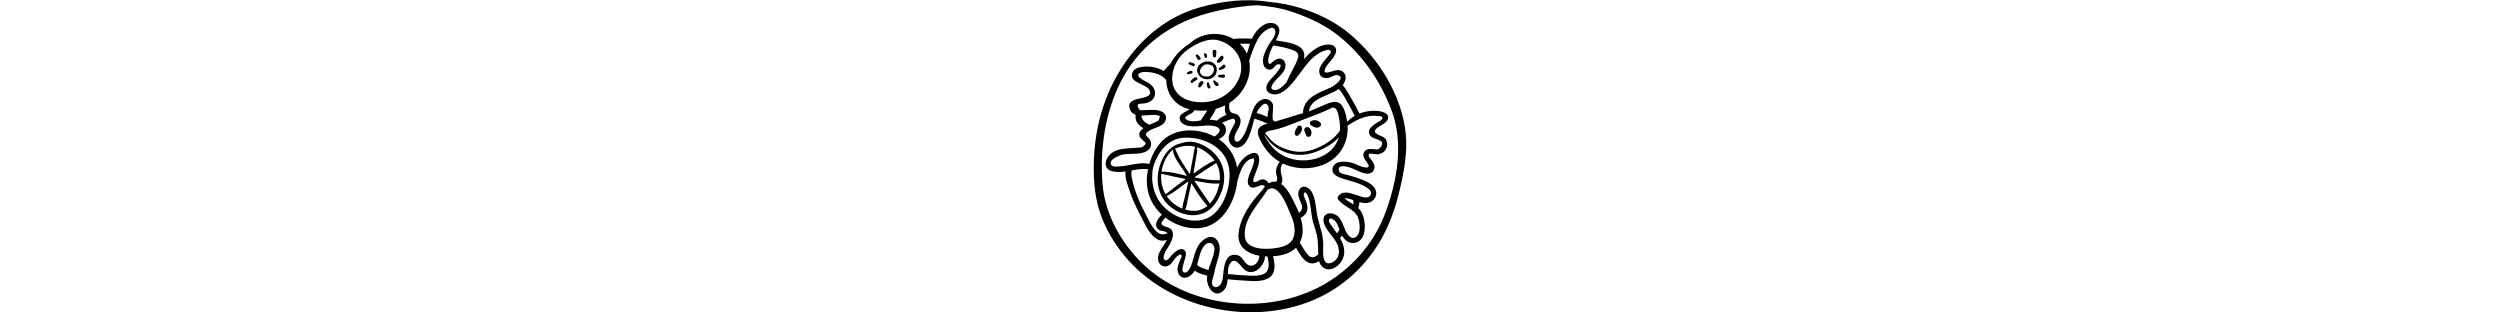 <svg xmlns="http://www.w3.org/2000/svg" width="240" viewBox="0 0 30 30">
    <defs>
        <filter id="c56dsf19ka">
            <feColorMatrix in="SourceGraphic" values="0 0 0 0 0 0 0 0 0 0 0 0 0 0 0 0 0 0 0.04 0"/>
        </filter>
    </defs>
    <g fill="none" fill-rule="evenodd">
        <g filter="url(#c56dsf19ka)" transform="translate(-574 -22)">
            <g fill="#000" fill-rule="nonzero">
                <path d="M29.944 12.764c-.391-3.632-2.613-7.206-5.376-9.511-1.4-1.168-3.028-1.96-4.763-2.494-.994-.306-1.967-.487-2.947-.567-2.267-.388-4.697-.07-6.854.57-2.824.84-5.094 2.63-6.812 5.005C1.186 8.538.165 11.793.022 15.204c-.073 1.747.02 3.517.574 5.186.508 1.524 1.318 2.908 2.336 4.144 4.234 5.142 12.145 6.826 18.191 4.255 2.838-1.207 5.155-3.372 6.62-6.091.738-1.369 1.232-2.82 1.594-4.328.435-1.813.808-3.735.607-5.606zm-1.92 7.593c-.987 2.707-2.866 4.985-5.266 6.55-5.197 3.392-12.878 2.924-17.6-1.163-2.295-1.986-4.07-5.002-4.314-8.068-.266-3.338.23-6.82 1.747-9.825C4 5.062 6.333 2.998 9.227 1.847c1.433-.57 2.962-.922 4.485-1.148.662-.098 1.351-.172 2.042-.19 1.034.09 2.053.224 3.082.56 1.49.486 3 1.14 4.273 2.07 2.522 1.843 4.4 4.566 5.49 7.481 1.165 3.113.538 6.682-.575 9.737z" transform="translate(574 22)"/>
                <path d="M28.12 11.628c.498-.703-.409-.952-.952-.987-.577-.036-1.142.051-1.657.258-.27-.534-.563-1.056-.86-1.58-.21-.371-.448-.797-.753-1.141.043-.056.083-.114.117-.176.166-.3.247-.678.037-.978-.308-.437-.839-.286-1.257-.15-.335.108-.816.235-.566-.322.15-.333.442-.594.661-.88.208-.27.486-.67.344-1.03-.167-.423-.758-.402-1.122-.32-.686.156-1.302.664-1.766 1.17-.062.066-.12.136-.178.205.064-.263.071-.52-.026-.748-.32-.756-1.588-.885-2.265-1.01-.133-.024-.267-.044-.4-.063l.025-.051c.177-.35.435-.796.254-1.195-.211-.465-.81-.503-1.222-.341-.59.231-1.064.818-1.33 1.38l-.017.042c-.156-.005-.312-.01-.468-.013-.405-.011-.864-.025-1.296.046-1.29-.76-3.07-.641-4.186.416-.783.49-1.457 1.154-1.875 1.961-.213.212-.403.429-.558.593-.032.034-.062.07-.093.104-.325-.2-.708-.328-1.057-.384-.552-.088-1.71-.113-1.951.554-.376 1.039 1.537 1.034 1.695 1.795.203.974-2.42.304-1.926 1.705.103.294.305.45.55.53-.006.049-.01.098-.012.148-.017.548.328.9.76 1.138l-.04.03c-.249.19-.44.426-.332.75.056.167.211.244.31.376.152.2.553.251-.036.645-.127.085-.375.065-.52.079-.89.084-1.991-.014-2.654.713-.497.545-.531 1.35.277 1.543.42.101.844.078 1.27.018-.074.64.257 1.441.425 1.94.34 1.011.833 1.946 1.323 2.89.31.595.683 1.327 1.288 1.673.322.184.643.178.944.07-.109.213-.256.418-.336.544-.273.433-.646.957-.478 1.504.102.334.38.536.727.491.496-.064.65-.54.947-.855.1-.105.513-.512.554-.128.01.1-.085.22-.122.316-.092.237-.198.473-.25.724-.15.734.442 1.343 1.152.868.206-.138.353-.315.468-.514.327.242.784.381 1.203.479-.013.1-.023.201-.024.303-.009.743.642 1.852 1.475 1.23.385-.287.477-.734.51-1.185.606.068 1.215.104 1.827.142.668.042 1.485.099 2.092-.243.728-.41.633-1.309.462-2.01l-.026-.093c.816-.05 1.665-.27 2.218-.823.341.606.78 1.407 1.422 1.497.272.038.538-.053.79-.209.056.215.152.415.328.563.71.601 1.687-.119 1.965-.832.267-.683.057-1.34-.283-1.935.062-.088.124-.175.185-.264.277.488.706.862 1.326.687.84-.235.924-1.26.835-1.986-.058-.473-.212-.905-.534-1.262-.021-.023-.045-.044-.068-.066.064-.187.106-.378.117-.57.257.07.522.117.783.077.567-.088.997-.67.773-1.237-.244-.614-1.065-.911-1.628-1.118-.337-.123-.681-.222-1.026-.318-.215-.06-.495-.098-.696-.197-.189-.093-.275-.397-.126-.556.14-.148.477-.098.651-.068.437.076.825.31 1.231.474.491.198 1.197.437 1.445-.219.114-.3-.034-.568-.2-.814-.095-.139-.444-.459-.284-.631.102-.111.644.02.805.013.731-.03 1.245-.872.74-1.51-.223-.282-1.113-.387-.973-.77.13-.355.88-.567 1.118-.902zm-3.636-1.584c.204.354.396.712.575 1.076-.265.154-.51.345-.728.572-.004-.022-.005-.044-.009-.067-.1-.605-.32-1.812-1.111-1.846-.427-.018-.895.214-1.276.377-.407.176-.805.362-1.215.516l-.06.017c.152-1.303 1.871-1.434 2.853-2.144.41.419.687 1.005.971 1.5zm-6.986 6.563c.017.16.088.307.11.464.026.18-.027.267-.1.38-.1-.017-.204-.02-.312-.004-.142.022-.273.076-.396.15-.166-.285-.4-.43-.745-.355-.156.034-.448.265-.59.243-.269-.043-.124-.337-.067-.515.184-.58.585-1.22.466-1.854-.139-.735-.9-.385-1.288-.077-.359.284-.628.651-.813 1.059-.19-1.163-.847-2.121-1.776-2.753.438-.134.795-.54.688-1.04-.049-.225-.18-.388-.355-.508.362-.182.722-.322 1.086-.414.08.042.144.108.17.234.035.167-.15.422-.224.564-.239.463-.558.981-.3 1.506.205.413.66.629 1.072.396.816-.46 1.033-1.816 1.297-2.685l.147.041c.359.107.74.253 1.108.436l-.082.022c-.637.17-1.024.49-.768 1.182.27.728.793 1.47 1.367 1.984.204.183.428.34.664.477-.118.127-.211.298-.258.425-.074.203-.125.426-.101.642zm-7.026 4.488c-1.636.39-3.596-.64-4.376-2.093-.502-.937-.613-2.074-.357-3.108.496-1.385 1.424-2.639 3.023-2.68 1.933-.048 4.01 1.008 4.252 3.1.197 1.705-.688 4.34-2.542 4.781zM12.6 10.678c.022.137.069.252.14.348-.334.113-.64.307-.915.557-.244-.064-.501-.088-.717-.096.243-.332.469-.683.606-1.034.314-.085.62-.198.91-.345-.042.201-.052.403-.024.57zm3.029.169c.114-.245.26-.483.444-.657.212-.202.477-.423.7.043.073.15-.035.469-.055.621-.016.12-.034.247-.043.372-.34-.158-.693-.286-1.046-.38zm1.287 2.983c-.14-.196-.513-.628-.516-.88.796 1.402 2.45 2.125 4.072 1.86.892-.145 2.285-.758 3.05-1.625-.499 1.72-2.436 2.418-4.098 2.159-1.01-.158-1.911-.675-2.508-1.514zm3.299.722c-.844.09-1.67-.131-2.416-.52-.596-.311-.96-.749-1.353-1.245.158-.253.67-.272.929-.334.959-.23 1.882-.635 2.799-.993.9-.351 1.847-.683 2.716-1.12.213-.03.337.013.479.312.102.216.142.495.185.727.069.375.107.764.082 1.148-.682 1.076-2.273 1.9-3.421 2.025zm-1.35-9.83c.48.149.918.316.73.89-.19.58-.548 1.129-.813 1.677-.098.204-.19.412-.282.621-.282.306-.773.834-1.218.726-.698-.17.373-1.11.602-1.364.252-.28.521-.566.521-.967 0-.35-.184-.662-.56-.678-.225-.01-.422.12-.595.245-.039.027-.271.277-.324.269-.26-.042-.177-.427-.152-.576.069-.415.253-.816.45-1.202.553.078 1.1.19 1.642.359zm-3.205-.786c.148-.297.335-.572.577-.8.288-.272 1.187-.87 1.197-.042.004.404-.466.915-.655 1.246-.245.429-.512.937-.536 1.442-.015.309.07.663.358.825.129.072.245.099.396.065.256-.057.45-.468.666-.495.806-.102-.353 1.078-.481 1.218-.228.25-.544.566-.603.916-.111.672.678.868 1.179.69.81-.288 1.416-1.145 1.915-1.802.647-.85 1.235-1.795 2.252-2.251.095-.043.503-.21.652-.157.37.127.113.349-.026.54-.163.224-.366.418-.53.642-.216.294-.457.67-.354 1.057.115.431.499.513.887.44.214-.04.563-.298.78-.262.983.16-.26 1.04-.556 1.176-1.102.512-2.612.94-2.691 2.401-.002.027 0 .05.005.073l-.219.065-.044.01c-.01.002-.017.007-.024.011-.806.245-1.609.499-2.415.732-.03-.042-.073-.076-.132-.098-.218-.08.051-1.341-.076-1.614-.18-.387-.628-.564-1.02-.404-.782.322-.9 1.1-1.142 1.8-.249.72-.433 1.572-1.002 2.119-.318.305-.587.027-.496-.4.066-.31.29-.585.42-.87.184-.398.268-.864-.117-1.177-.18-.147-.427-.107-.602-.225-.234-.157-.269-.57-.199-.926.388-.249.741-.56 1.042-.93.72-.888 1.07-2.046.856-3.12.187-.643.457-1.329.738-1.895zm-.668.272c-.071.213-.134.429-.194.644-.029.1-.061.2-.094.302-.105-.232-.242-.455-.412-.666-.082-.102-.17-.197-.263-.287.321-.018.65-.004.963.007zM7.53 7.441c.033-1.058.63-2.06 1.479-2.67l.155-.108c.778-.528 1.83-1.021 2.756-.804.824.192 1.62.783 1.992 1.55.847 1.75-.6 3.676-2.26 4.205-1.706.544-4.191.054-4.122-2.173zm3.38 3.16c-.208.328-.424.65-.646.97-.445.069-.903.13-1.254-.036-.624-.295.222-.52.445-.7.101-.08.17-.163.202-.261.417.062.839.069 1.254.027zm-6.326.49c.306 0 .62-.042.87-.05.2-.007.478-.044.671.03.247.094.25-.016.175.291-.062.254-.156.26-.371.361-.189.089-.386.168-.578.255-.42-.188-.757-.459-.767-.886zm-1.889 4.863c-.216.021-.842.115-.998-.088-.39-.513.787-.967 1.098-1.03.724-.143 1.791.071 2.41-.41.24-.185.342-.453.282-.75-.025-.123-.066-.213-.14-.318-.212-.303-.556-.38-.17-.704.497-.416 1.48-.422 1.724-1.12.193-.554-.3-.87-.77-.95-.338-.056-.689-.037-1.03-.025-.149.005-.298.017-.447.016-.061 0-.152.023-.208-.002-.1-.045-.312-.43-.192-.556.083-.088.534-.067.678-.099.189-.041.388-.108.549-.22.242-.168.393-.413.408-.71.019-.38-.202-.701-.489-.932-.23-.186-1.493-.642-1.028-1.014.287-.23 1.076-.115 1.391-.046.511.112.898.337 1.203.695.008 1.227.74 2.362 2.016 2.735.07.02.14.039.21.056-.201.205-.885.392-.94.762-.073.49.398.749.801.834.576.121 1.158.002 1.735-.026.296-.015.607-.002.893.082.728.214.348.68-.084.974-.585-.318-1.255-.519-1.969-.576-1.188-.096-2.421.246-3.217 1.172-.498.58-.875 1.287-1.068 2.034-.89-.206-1.758.13-2.648.216zm3.398 6.333c-.506-.435-.799-1.137-1.106-1.718-.577-1.088-1.063-2.206-1.316-3.418-.062-.3-.11-.59-.006-.796.518-.093 1.038-.18 1.556-.11-.182.764-.177 1.578.051 2.37.221.767.678 1.452 1.273 1.996-.297.239-.542.656-.56.906-.017.255.097.45.318.574.208.116.614.076.784.28-.328.168-.67.195-.994-.084zm5.212 2.758c-.1.287-.212.579-.298.876-.146-.043-.292-.09-.437-.141-.263-.092-.513-.19-.647-.355.206-.66.28-1.41.743-1.904.353-.376.837-.207.919.288.018.113-.022.326-.037.41-.049.283-.15.556-.243.826zm1.154 1.002c-.023.2-.039.388-.06.545-.03.227-.063.424-.175.625-.154.274-.484.497-.77.235-.245-.227-.002-.774.059-1.034.054-.23.1-.46.156-.69.192-.808.746-1.907.161-2.676-.487-.641-1.27-.168-1.657.33-.312.403-.46.903-.596 1.386-.09.316-.382 1.514-.884 1.39-.551-.138.364-1.6.106-2.017-.37-.6-1.07.086-1.363.41-.16.177-.462.676-.695.32-.125-.188.08-.62.177-.79.148-.26.325-.499.454-.77.149-.312.308-.706.195-1.054-.138-.423-.463-.398-.805-.548-.349-.154-.307-.31-.081-.597.022-.027.11-.14.19-.227.912.702 2.07 1.099 3.196 1.019 2.233-.16 3.498-2.468 3.72-4.527.224-.768.544-1.878 1.326-2.13.3-.097.28-.06.27.23-.003.11-.045.227-.075.334-.067.238-.17.46-.262.687-.146.358-.413.943-.152 1.312.42.596 1.212-.354 1.53.08l.013.016c-.1.112-.192.235-.275.366-1.109 1.173-2.176 2.686-2.267 4.246-.073 1.242.93 1.85 2.002 2.032-.011.721-.762 1.352-1.331.673-.267-.318-.407-.679-.869-.749-.958-.144-1.148.796-1.238 1.573zm3.744.302c-.634.21-1.384.1-2.038.064-.433-.023-.864-.059-1.29-.112v-.036c.016-.298.016-.592.157-.865.505-.982 1.13.295 1.504.547.891.6 1.863-.455 1.913-1.34.073.004.148.007.224.008.175.704.252 1.493-.47 1.734zm2.977-3.572c-.256.706-.97.925-1.645 1.031-.976.155-2.934.22-3.035-1.142-.127-1.703 1.328-3.065 2.188-4.454l.009-.007c.54-.346.964.073 1.277.502.404.551.65 1.231.921 1.854.291.667.546 1.497.285 2.216zm1.382 1.687c-.3-.35-.537-.773-.778-1.18.013-.025.028-.048.04-.074.335-.726.272-1.522.04-2.293.66-.366.794-.853.508-1.607-.057-.15-.259-.548-.206-.7.1-.291.226-.086.325.08.207.346.261.818.326 1.21.052.31.079.625.129.936.096.594.34 1.145.473 1.73.139.618.103 1.233.134 1.857-.325.272-.648.44-.991.041zm2.79-2.062l-.113-.16c-.148-.206-.309-.406-.444-.621-.045-.072-.237-.32-.225-.414.048-.389.33-.2.475-.097.301.215.422.597.547.948-.078.116-.16.23-.24.344zm3.244-9.32c.357.356 1.47.296.962 1.014-.246.348-.412.232-.786.214-.15-.008-.323-.024-.47.022-.234.074-.393.239-.415.49-.027.313.2.556.363.795.281.41.168.573-.48.395-.263-.073-.514-.232-.775-.32-.558-.186-1.803-.4-2.05.397-.213.686.614.96 1.106 1.104.653.191 1.333.35 1.935.68.286.159.782.444.594.84-.22.461-.93.149-1.274.038-.613-.196-1.391-.534-1.85.106-.052.072-.053.208 0 .28.616.839 1.807.914 2.018 2.1.074.417.125 1.091-.207 1.418-.542.535-.969-.2-1.147-.627-.246-.585-.423-1.27-1.092-1.503-.492-.172-1.026.072-.973.647.087.94 1.177 1.625 1.424 2.544.09.333.085.702-.082 1.014-.246.458-1.062.875-1.283.189-.18-.559-.04-1.246-.099-1.824-.098-.959-.5-1.848-.626-2.805-.083-.631-.154-1.347-.484-1.906-.238-.403-.86-.708-1.163-.178-.475.83.82 1.623-.045 2.223-.215-.556-.494-1.089-.745-1.56-.21-.394-.536-.918-.96-1.21.163-.22.134-.555.03-.847-.088-.248-.146-.93.143-1.11 1.19.564 2.65.597 3.86.113 1.585-.636 2.447-2.101 2.344-3.75.893-.599 1.82-1.07 2.933-.93.215.027.473.014.396.263-.046.146-.405.312-.527.395-.257.177-.601.378-.716.686-.084.225-.028.435.141.604zm-1.671 6.539c-.292-.182-.602-.345-.834-.577.224-.05.573.076.814.167.039.12.048.255.02.41z" transform="translate(574 22)"/>
                <path d="M10.037 13.746c-.586-.2-1.14-.172-1.66.01-.378.078-.717.23-1.053.527-.53.47-.86 1.15-1.044 1.825-.384 1.422-.018 2.937 1.198 3.834 1.321.975 3.1 1.045 4.134-.335.918-1.224 1.278-2.91.442-4.273-.455-.742-1.2-1.308-2.017-1.588zm-.132.39c.137.046.274.103.411.174.506.26.963.637 1.29 1.104-.722.292-1.392.79-2.04 1.259.097-.533.174-1.07.27-1.602.055-.3.14-.636.069-.934zm-.172-.05c-.127.386-.16.833-.244 1.226-.1.469-.168.944-.256 1.415l-.067-.097c-.52-.755-1.007-1.517-1.367-2.36.634-.263 1.283-.355 1.934-.185zm-2.142.277l.024-.01c-.064.604.762 1.626 1.015 2.017.109.167.216.34.323.516-.802-.176-1.626-.438-2.447-.403.118-.811.491-1.594 1.085-2.12zm-1.117 2.924c-.014-.201-.01-.405.009-.608.776.183 1.568.355 2.357.507-.666.468-1.3.966-1.941 1.467-.24-.408-.393-.872-.425-1.366zm2.044 2.743c-.617-.238-1.148-.666-1.515-1.21.743-.344 1.414-.96 2.085-1.416-.13.569-.256 1.139-.39 1.707-.068.28-.21.62-.18.92zm1.173.208c-.314.006-.619-.037-.91-.12.157-.314.188-.737.266-1.075.112-.483.226-.968.332-1.454.464.77.95 1.545 1.538 2.173-.346.286-.759.467-1.226.476zm1.46-.696c-.518-.726-1.009-1.467-1.506-2.206.788.148 1.6.343 2.402.275l.012-.003c-.117.712-.432 1.428-.908 1.934zm.945-2.235c-.015-.005-.03-.009-.05-.008-.799.03-1.607-.119-2.397-.274.696-.468 1.394-.937 2.107-1.375.093.164.172.337.23.519.11.34.143.733.11 1.138zM10.056 7.154l.003.002c.036.072.088.142.16.208.42.39 1.182.315 1.474-.197.213-.373.154-.894-.224-1.133-.345-.217-.778-.168-1.12.027-.405.232-.568.696-.293 1.093zm.583-.95c.237-.05.53-.028.716.105.393.284.11.885-.28 1.004-.289.088-.759.008-.857-.33-.089-.307.164-.602.421-.778zM10.645 5.48c.034.08.156.12.204.026.072-.142.012-.27-.094-.374-.067-.065-.211 0-.17.099.034.08.027.168.06.248zM10.026 5.723c.05.038.11.055.167.022.05-.03.083-.1.063-.157-.048-.137-.154-.23-.255-.33-.098-.099-.266.027-.193.149.065.108.117.236.218.316zM9.157 6.18c.124.058.245.118.372.17.138.058.236-.176.102-.243-.125-.063-.25-.103-.386-.137-.12-.03-.211.155-.088.21zM9.067 7.13c.069-.018.137-.026.207-.037.078-.012.133-.04.193-.091.062-.053.03-.167-.049-.184-.087-.02-.153-.01-.235.027-.066.03-.13.065-.195.095-.11.05-.03.216.08.19zM9.809 7.414c-.116.016-.197.048-.284.127-.07.063-.131.134-.189.207-.041.053-.051.125 0 .177.047.047.13.05.176 0 .1-.105.2-.178.334-.233.065-.026.113-.08.101-.155-.009-.062-.068-.132-.138-.123zM10.251 7.824c-.122.098-.184.25-.225.397-.019.066.017.138.08.163.067.028.13 0 .171-.056.064-.088.14-.193.208-.269.06-.066.066-.169 0-.235-.069-.07-.163-.055-.234 0zM11.12 8.165c-.03-.056-.043-.12-.055-.181-.022-.118-.215-.092-.209.028.004.077.018.151.028.227.012.081.025.162.087.22.078.073.247.03.233-.096-.01-.08-.046-.13-.083-.198zM11.627 7.732c-.088-.069-.204.014-.155.12.072.152.124.32.288.398.068.032.149.025.197-.04.04-.055.048-.153-.012-.2-.11-.088-.207-.19-.318-.278zM12.505 7.17c-.146-.039-.31.025-.458.028-.144.004-.144.22 0 .224.148.004.313.067.458.028.137-.037.137-.242 0-.28zM12.236 6.4c-.054.045-.116.076-.179.106-.12.057-.035.26.091.216.161-.056.35-.116.462-.25.127-.151-.069-.355-.218-.22-.053.05-.102.102-.156.148zM11.977 6.034c.22-.053.427-.245.48-.468.04-.162-.166-.3-.287-.168-.063.067-.109.143-.166.214-.061.075-.119.15-.177.227-.075.098.048.22.15.195zM11.736 5.38c.014-.14.04-.282.04-.422 0-.237-.367-.237-.367 0 0 .14.025.282.039.421.018.186.27.187.288 0zM19.542 12.206l-.005.021c-.052.054-.094.124-.127.184-.074.136-.122.286-.108.442.012.147.153.238.289.166.238-.125.522-.605.352-.866-.1-.154-.351-.137-.401.053zM20.435 12.204c-.154.023-.281.185-.213.34.006.015.015.028.024.04.002.029.006.056.011.08.012.057.034.11.066.157.026.076.064.143.108.217.06.103.187.13.29.076.184-.095.213-.362.16-.541-.056-.194-.222-.401-.446-.369zM20.858 11.628c-.082.045-.116.124-.112.204-.005.018-.005.041.005.07.008.027.027.052.051.076.016.02.034.039.056.054.018.012.036.02.054.029l.09.054c.221.141.567.23.759-.009.082-.103.086-.22 0-.323-.222-.268-.605-.317-.903-.155z" transform="translate(574 22)"/>
            </g>
        </g>
    </g>
</svg>
